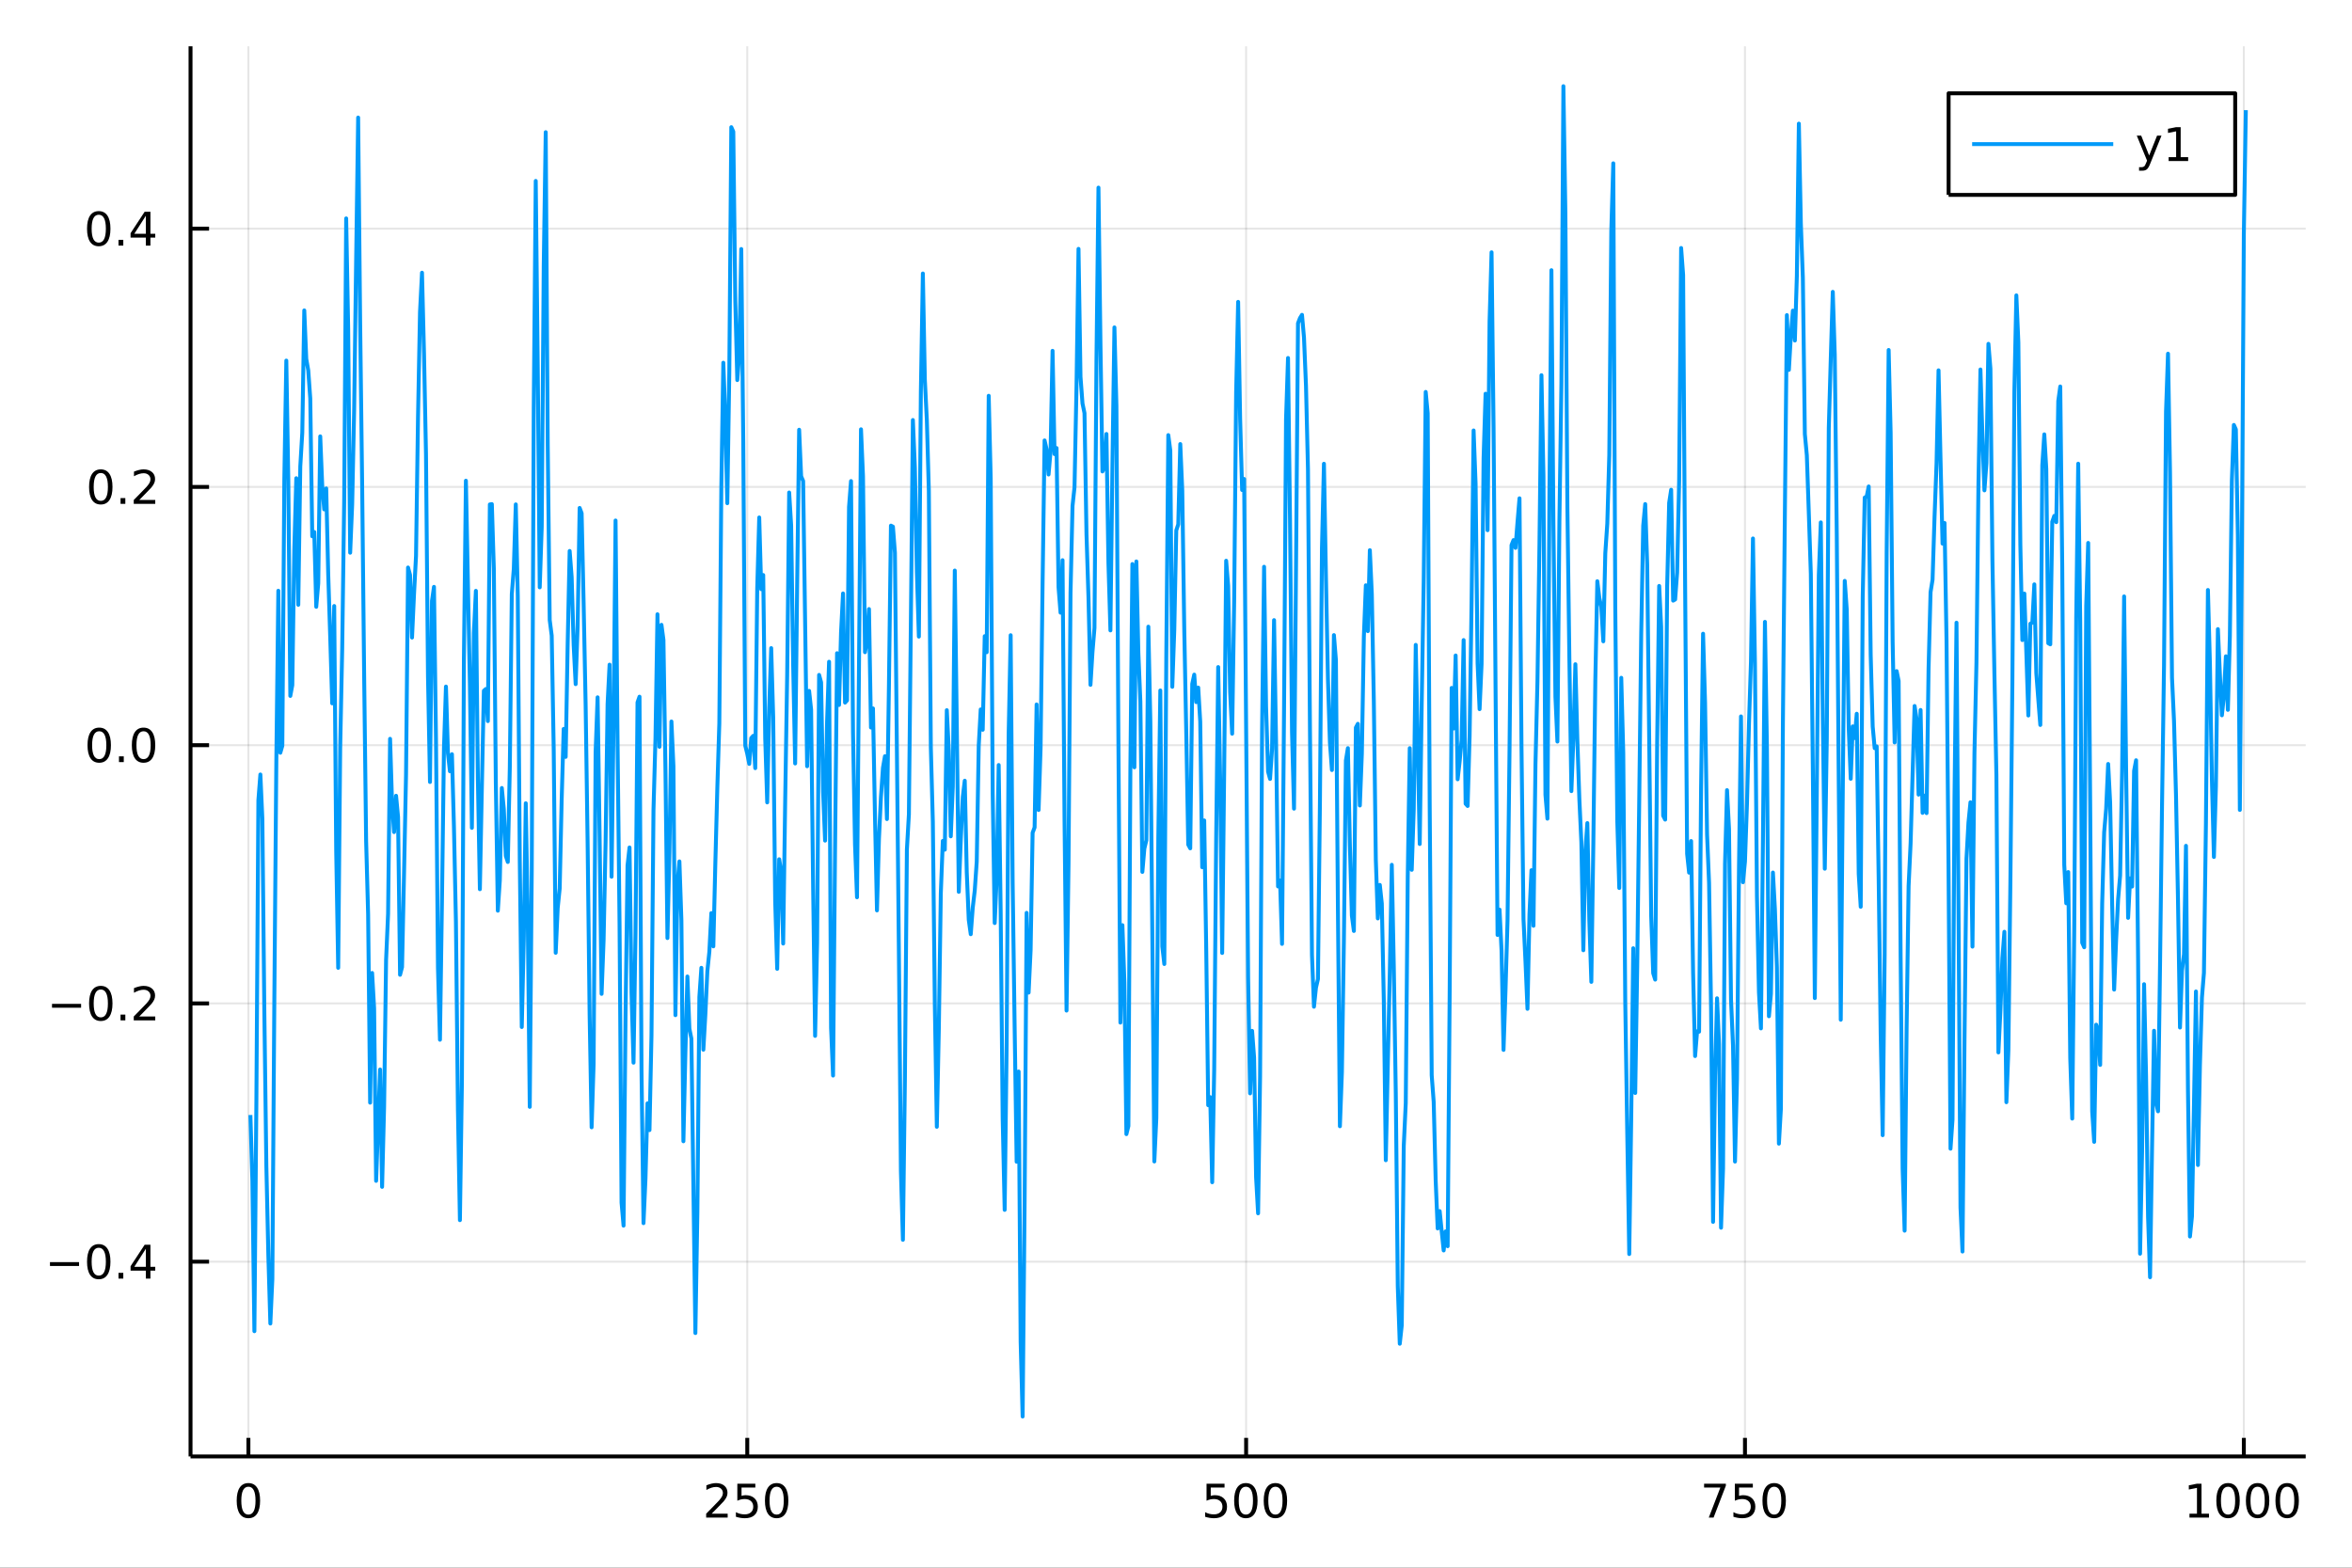 <?xml version="1.0" encoding="utf-8"?>
<svg xmlns="http://www.w3.org/2000/svg" xmlns:xlink="http://www.w3.org/1999/xlink" width="600" height="400" viewBox="0 0 2400 1600">
<rect x="0" y="0" width="2400" height="1600" fill="#333333" stroke="none"/>
<defs>
  <clipPath id="clip410">
    <rect x="0" y="0" width="2400" height="1600"/>
  </clipPath>
</defs>
<path clip-path="url(#clip410)" d="
M0 1600 L2400 1600 L2400 0 L0 0  Z
  " fill="#ffffff" fill-rule="evenodd" fill-opacity="1"/>
<defs>
  <clipPath id="clip411">
    <rect x="480" y="0" width="1681" height="1600"/>
  </clipPath>
</defs>
<path clip-path="url(#clip410)" d="
M194.422 1486.45 L2352.76 1486.45 L2352.76 47.244 L194.422 47.244  Z
  " fill="#ffffff" fill-rule="evenodd" fill-opacity="1"/>
<defs>
  <clipPath id="clip412">
    <rect x="194" y="47" width="2159" height="1440"/>
  </clipPath>
</defs>
<polyline clip-path="url(#clip412)" style="stroke:#000000; stroke-linecap:butt; stroke-linejoin:round; stroke-width:2; stroke-opacity:0.1; fill:none" points="
  253.471,1486.45 253.471,47.244 
  "/>
<polyline clip-path="url(#clip412)" style="stroke:#000000; stroke-linecap:butt; stroke-linejoin:round; stroke-width:2; stroke-opacity:0.1; fill:none" points="
  762.512,1486.45 762.512,47.244 
  "/>
<polyline clip-path="url(#clip412)" style="stroke:#000000; stroke-linecap:butt; stroke-linejoin:round; stroke-width:2; stroke-opacity:0.1; fill:none" points="
  1271.55,1486.45 1271.55,47.244 
  "/>
<polyline clip-path="url(#clip412)" style="stroke:#000000; stroke-linecap:butt; stroke-linejoin:round; stroke-width:2; stroke-opacity:0.1; fill:none" points="
  1780.59,1486.45 1780.59,47.244 
  "/>
<polyline clip-path="url(#clip412)" style="stroke:#000000; stroke-linecap:butt; stroke-linejoin:round; stroke-width:2; stroke-opacity:0.1; fill:none" points="
  2289.63,1486.45 2289.63,47.244 
  "/>
<polyline clip-path="url(#clip410)" style="stroke:#000000; stroke-linecap:butt; stroke-linejoin:round; stroke-width:4; stroke-opacity:1; fill:none" points="
  194.422,1486.45 2352.76,1486.45 
  "/>
<polyline clip-path="url(#clip410)" style="stroke:#000000; stroke-linecap:butt; stroke-linejoin:round; stroke-width:4; stroke-opacity:1; fill:none" points="
  253.471,1486.45 253.471,1467.55 
  "/>
<polyline clip-path="url(#clip410)" style="stroke:#000000; stroke-linecap:butt; stroke-linejoin:round; stroke-width:4; stroke-opacity:1; fill:none" points="
  762.512,1486.45 762.512,1467.55 
  "/>
<polyline clip-path="url(#clip410)" style="stroke:#000000; stroke-linecap:butt; stroke-linejoin:round; stroke-width:4; stroke-opacity:1; fill:none" points="
  1271.55,1486.45 1271.55,1467.55 
  "/>
<polyline clip-path="url(#clip410)" style="stroke:#000000; stroke-linecap:butt; stroke-linejoin:round; stroke-width:4; stroke-opacity:1; fill:none" points="
  1780.59,1486.45 1780.59,1467.55 
  "/>
<polyline clip-path="url(#clip410)" style="stroke:#000000; stroke-linecap:butt; stroke-linejoin:round; stroke-width:4; stroke-opacity:1; fill:none" points="
  2289.63,1486.45 2289.63,1467.55 
  "/>
<path clip-path="url(#clip410)" d="M253.471 1517.37 Q249.86 1517.37 248.031 1520.93 Q246.226 1524.47 246.226 1531.6 Q246.226 1538.71 248.031 1542.27 Q249.86 1545.82 253.471 1545.82 Q257.105 1545.82 258.911 1542.27 Q260.739 1538.71 260.739 1531.6 Q260.739 1524.47 258.911 1520.93 Q257.105 1517.37 253.471 1517.37 M253.471 1513.66 Q259.281 1513.66 262.337 1518.27 Q265.415 1522.85 265.415 1531.6 Q265.415 1540.33 262.337 1544.94 Q259.281 1549.52 253.471 1549.52 Q247.661 1549.52 244.582 1544.94 Q241.526 1540.33 241.526 1531.6 Q241.526 1522.85 244.582 1518.27 Q247.661 1513.66 253.471 1513.66 Z" fill="#000000" fill-rule="evenodd" fill-opacity="1" /><path clip-path="url(#clip410)" d="M726.204 1544.91 L742.524 1544.91 L742.524 1548.85 L720.579 1548.85 L720.579 1544.91 Q723.241 1542.16 727.825 1537.53 Q732.431 1532.88 733.612 1531.53 Q735.857 1529.01 736.737 1527.27 Q737.639 1525.51 737.639 1523.82 Q737.639 1521.07 735.695 1519.33 Q733.774 1517.6 730.672 1517.6 Q728.473 1517.6 726.019 1518.36 Q723.588 1519.13 720.811 1520.68 L720.811 1515.95 Q723.635 1514.82 726.088 1514.24 Q728.542 1513.66 730.579 1513.66 Q735.949 1513.66 739.144 1516.35 Q742.338 1519.03 742.338 1523.52 Q742.338 1525.65 741.528 1527.57 Q740.741 1529.47 738.635 1532.07 Q738.056 1532.74 734.954 1535.95 Q731.852 1539.15 726.204 1544.91 Z" fill="#000000" fill-rule="evenodd" fill-opacity="1" /><path clip-path="url(#clip410)" d="M752.385 1514.29 L770.741 1514.29 L770.741 1518.22 L756.667 1518.22 L756.667 1526.7 Q757.685 1526.35 758.704 1526.19 Q759.723 1526 760.741 1526 Q766.528 1526 769.908 1529.17 Q773.287 1532.34 773.287 1537.76 Q773.287 1543.34 769.815 1546.44 Q766.343 1549.52 760.023 1549.52 Q757.848 1549.52 755.579 1549.15 Q753.334 1548.78 750.926 1548.04 L750.926 1543.34 Q753.01 1544.47 755.232 1545.03 Q757.454 1545.58 759.931 1545.58 Q763.935 1545.58 766.273 1543.48 Q768.611 1541.37 768.611 1537.76 Q768.611 1534.15 766.273 1532.04 Q763.935 1529.94 759.931 1529.94 Q758.056 1529.94 756.181 1530.35 Q754.329 1530.77 752.385 1531.65 L752.385 1514.29 Z" fill="#000000" fill-rule="evenodd" fill-opacity="1" /><path clip-path="url(#clip410)" d="M792.5 1517.37 Q788.889 1517.37 787.06 1520.93 Q785.255 1524.47 785.255 1531.6 Q785.255 1538.71 787.06 1542.27 Q788.889 1545.82 792.5 1545.82 Q796.134 1545.82 797.94 1542.27 Q799.769 1538.71 799.769 1531.6 Q799.769 1524.47 797.94 1520.93 Q796.134 1517.37 792.5 1517.37 M792.5 1513.66 Q798.31 1513.66 801.366 1518.27 Q804.444 1522.85 804.444 1531.6 Q804.444 1540.33 801.366 1544.94 Q798.31 1549.52 792.5 1549.52 Q786.69 1549.52 783.611 1544.94 Q780.556 1540.33 780.556 1531.6 Q780.556 1522.85 783.611 1518.27 Q786.69 1513.66 792.5 1513.66 Z" fill="#000000" fill-rule="evenodd" fill-opacity="1" /><path clip-path="url(#clip410)" d="M1231.17 1514.29 L1249.53 1514.29 L1249.53 1518.22 L1235.45 1518.22 L1235.45 1526.7 Q1236.47 1526.35 1237.49 1526.19 Q1238.51 1526 1239.53 1526 Q1245.31 1526 1248.69 1529.17 Q1252.07 1532.34 1252.07 1537.76 Q1252.07 1543.34 1248.6 1546.44 Q1245.13 1549.52 1238.81 1549.52 Q1236.63 1549.52 1234.37 1549.15 Q1232.12 1548.78 1229.71 1548.04 L1229.71 1543.34 Q1231.8 1544.47 1234.02 1545.03 Q1236.24 1545.58 1238.72 1545.58 Q1242.72 1545.58 1245.06 1543.48 Q1247.4 1541.37 1247.4 1537.76 Q1247.4 1534.15 1245.06 1532.04 Q1242.72 1529.94 1238.72 1529.94 Q1236.84 1529.94 1234.97 1530.35 Q1233.12 1530.77 1231.17 1531.65 L1231.17 1514.29 Z" fill="#000000" fill-rule="evenodd" fill-opacity="1" /><path clip-path="url(#clip410)" d="M1271.29 1517.37 Q1267.68 1517.37 1265.85 1520.93 Q1264.04 1524.47 1264.04 1531.6 Q1264.04 1538.71 1265.85 1542.27 Q1267.68 1545.82 1271.29 1545.82 Q1274.92 1545.82 1276.73 1542.27 Q1278.56 1538.71 1278.56 1531.6 Q1278.56 1524.47 1276.73 1520.93 Q1274.92 1517.37 1271.29 1517.37 M1271.29 1513.66 Q1277.1 1513.66 1280.15 1518.27 Q1283.23 1522.85 1283.23 1531.6 Q1283.23 1540.33 1280.15 1544.94 Q1277.1 1549.52 1271.29 1549.52 Q1265.48 1549.52 1262.4 1544.94 Q1259.34 1540.33 1259.34 1531.6 Q1259.34 1522.85 1262.4 1518.27 Q1265.48 1513.66 1271.29 1513.66 Z" fill="#000000" fill-rule="evenodd" fill-opacity="1" /><path clip-path="url(#clip410)" d="M1301.45 1517.37 Q1297.84 1517.37 1296.01 1520.93 Q1294.2 1524.47 1294.2 1531.6 Q1294.2 1538.71 1296.01 1542.27 Q1297.84 1545.82 1301.45 1545.82 Q1305.08 1545.82 1306.89 1542.27 Q1308.72 1538.71 1308.72 1531.6 Q1308.72 1524.47 1306.89 1520.93 Q1305.08 1517.37 1301.45 1517.37 M1301.45 1513.66 Q1307.26 1513.66 1310.31 1518.27 Q1313.39 1522.85 1313.39 1531.6 Q1313.39 1540.33 1310.31 1544.94 Q1307.26 1549.52 1301.45 1549.52 Q1295.64 1549.52 1292.56 1544.94 Q1289.5 1540.33 1289.5 1531.6 Q1289.5 1522.85 1292.56 1518.27 Q1295.64 1513.66 1301.45 1513.66 Z" fill="#000000" fill-rule="evenodd" fill-opacity="1" /><path clip-path="url(#clip410)" d="M1738.87 1514.29 L1761.09 1514.29 L1761.09 1516.28 L1748.55 1548.85 L1743.66 1548.85 L1755.47 1518.22 L1738.87 1518.22 L1738.87 1514.29 Z" fill="#000000" fill-rule="evenodd" fill-opacity="1" /><path clip-path="url(#clip410)" d="M1770.26 1514.29 L1788.61 1514.29 L1788.61 1518.22 L1774.54 1518.22 L1774.54 1526.7 Q1775.56 1526.35 1776.58 1526.19 Q1777.6 1526 1778.61 1526 Q1784.4 1526 1787.78 1529.17 Q1791.16 1532.34 1791.16 1537.76 Q1791.16 1543.34 1787.69 1546.44 Q1784.22 1549.52 1777.9 1549.52 Q1775.72 1549.52 1773.45 1549.15 Q1771.21 1548.78 1768.8 1548.04 L1768.8 1543.34 Q1770.88 1544.47 1773.11 1545.03 Q1775.33 1545.58 1777.8 1545.58 Q1781.81 1545.58 1784.15 1543.48 Q1786.49 1541.37 1786.49 1537.76 Q1786.49 1534.15 1784.15 1532.04 Q1781.81 1529.94 1777.8 1529.94 Q1775.93 1529.94 1774.05 1530.35 Q1772.2 1530.77 1770.26 1531.65 L1770.26 1514.29 Z" fill="#000000" fill-rule="evenodd" fill-opacity="1" /><path clip-path="url(#clip410)" d="M1810.37 1517.37 Q1806.76 1517.37 1804.93 1520.93 Q1803.13 1524.47 1803.13 1531.6 Q1803.13 1538.71 1804.93 1542.27 Q1806.76 1545.82 1810.37 1545.82 Q1814.01 1545.82 1815.81 1542.27 Q1817.64 1538.71 1817.64 1531.6 Q1817.64 1524.47 1815.81 1520.93 Q1814.01 1517.37 1810.37 1517.37 M1810.37 1513.66 Q1816.18 1513.66 1819.24 1518.27 Q1822.32 1522.85 1822.32 1531.6 Q1822.32 1540.33 1819.24 1544.94 Q1816.18 1549.52 1810.37 1549.52 Q1804.56 1549.52 1801.48 1544.94 Q1798.43 1540.33 1798.43 1531.6 Q1798.43 1522.85 1801.48 1518.27 Q1804.56 1513.66 1810.37 1513.66 Z" fill="#000000" fill-rule="evenodd" fill-opacity="1" /><path clip-path="url(#clip410)" d="M2234.16 1544.91 L2241.8 1544.91 L2241.8 1518.55 L2233.49 1520.21 L2233.49 1515.95 L2241.75 1514.29 L2246.43 1514.29 L2246.43 1544.91 L2254.07 1544.91 L2254.07 1548.85 L2234.16 1548.85 L2234.16 1544.91 Z" fill="#000000" fill-rule="evenodd" fill-opacity="1" /><path clip-path="url(#clip410)" d="M2273.51 1517.37 Q2269.9 1517.37 2268.07 1520.93 Q2266.27 1524.47 2266.27 1531.6 Q2266.27 1538.71 2268.07 1542.27 Q2269.9 1545.82 2273.51 1545.82 Q2277.15 1545.82 2278.95 1542.27 Q2280.78 1538.71 2280.78 1531.6 Q2280.78 1524.47 2278.95 1520.93 Q2277.15 1517.37 2273.51 1517.37 M2273.51 1513.66 Q2279.32 1513.66 2282.38 1518.27 Q2285.46 1522.85 2285.46 1531.6 Q2285.46 1540.33 2282.38 1544.94 Q2279.32 1549.52 2273.51 1549.52 Q2267.7 1549.52 2264.62 1544.94 Q2261.57 1540.33 2261.57 1531.6 Q2261.57 1522.85 2264.62 1518.27 Q2267.7 1513.66 2273.51 1513.66 Z" fill="#000000" fill-rule="evenodd" fill-opacity="1" /><path clip-path="url(#clip410)" d="M2303.67 1517.37 Q2300.06 1517.37 2298.23 1520.93 Q2296.43 1524.47 2296.43 1531.6 Q2296.43 1538.71 2298.23 1542.27 Q2300.06 1545.82 2303.67 1545.82 Q2307.31 1545.82 2309.11 1542.27 Q2310.94 1538.71 2310.94 1531.6 Q2310.94 1524.47 2309.11 1520.93 Q2307.31 1517.37 2303.67 1517.37 M2303.67 1513.66 Q2309.48 1513.66 2312.54 1518.27 Q2315.62 1522.85 2315.62 1531.6 Q2315.62 1540.33 2312.54 1544.94 Q2309.48 1549.52 2303.67 1549.52 Q2297.86 1549.52 2294.79 1544.94 Q2291.73 1540.33 2291.73 1531.6 Q2291.73 1522.85 2294.79 1518.27 Q2297.86 1513.66 2303.67 1513.66 Z" fill="#000000" fill-rule="evenodd" fill-opacity="1" /><path clip-path="url(#clip410)" d="M2333.84 1517.37 Q2330.22 1517.37 2328.4 1520.93 Q2326.59 1524.47 2326.59 1531.6 Q2326.59 1538.71 2328.4 1542.27 Q2330.22 1545.82 2333.84 1545.82 Q2337.47 1545.82 2339.28 1542.27 Q2341.1 1538.71 2341.1 1531.6 Q2341.1 1524.47 2339.28 1520.93 Q2337.47 1517.37 2333.84 1517.37 M2333.84 1513.66 Q2339.65 1513.66 2342.7 1518.27 Q2345.78 1522.85 2345.78 1531.6 Q2345.78 1540.33 2342.7 1544.94 Q2339.65 1549.52 2333.84 1549.52 Q2328.03 1549.52 2324.95 1544.94 Q2321.89 1540.33 2321.89 1531.6 Q2321.89 1522.85 2324.95 1518.27 Q2328.03 1513.66 2333.84 1513.66 Z" fill="#000000" fill-rule="evenodd" fill-opacity="1" /><polyline clip-path="url(#clip412)" style="stroke:#000000; stroke-linecap:butt; stroke-linejoin:round; stroke-width:2; stroke-opacity:0.1; fill:none" points="
  194.422,1287.68 2352.76,1287.68 
  "/>
<polyline clip-path="url(#clip412)" style="stroke:#000000; stroke-linecap:butt; stroke-linejoin:round; stroke-width:2; stroke-opacity:0.1; fill:none" points="
  194.422,1024.11 2352.76,1024.11 
  "/>
<polyline clip-path="url(#clip412)" style="stroke:#000000; stroke-linecap:butt; stroke-linejoin:round; stroke-width:2; stroke-opacity:0.1; fill:none" points="
  194.422,760.531 2352.76,760.531 
  "/>
<polyline clip-path="url(#clip412)" style="stroke:#000000; stroke-linecap:butt; stroke-linejoin:round; stroke-width:2; stroke-opacity:0.1; fill:none" points="
  194.422,496.955 2352.76,496.955 
  "/>
<polyline clip-path="url(#clip412)" style="stroke:#000000; stroke-linecap:butt; stroke-linejoin:round; stroke-width:2; stroke-opacity:0.1; fill:none" points="
  194.422,233.379 2352.76,233.379 
  "/>
<polyline clip-path="url(#clip410)" style="stroke:#000000; stroke-linecap:butt; stroke-linejoin:round; stroke-width:4; stroke-opacity:1; fill:none" points="
  194.422,1486.45 194.422,47.244 
  "/>
<polyline clip-path="url(#clip410)" style="stroke:#000000; stroke-linecap:butt; stroke-linejoin:round; stroke-width:4; stroke-opacity:1; fill:none" points="
  194.422,1287.68 213.32,1287.68 
  "/>
<polyline clip-path="url(#clip410)" style="stroke:#000000; stroke-linecap:butt; stroke-linejoin:round; stroke-width:4; stroke-opacity:1; fill:none" points="
  194.422,1024.11 213.32,1024.11 
  "/>
<polyline clip-path="url(#clip410)" style="stroke:#000000; stroke-linecap:butt; stroke-linejoin:round; stroke-width:4; stroke-opacity:1; fill:none" points="
  194.422,760.531 213.32,760.531 
  "/>
<polyline clip-path="url(#clip410)" style="stroke:#000000; stroke-linecap:butt; stroke-linejoin:round; stroke-width:4; stroke-opacity:1; fill:none" points="
  194.422,496.955 213.32,496.955 
  "/>
<polyline clip-path="url(#clip410)" style="stroke:#000000; stroke-linecap:butt; stroke-linejoin:round; stroke-width:4; stroke-opacity:1; fill:none" points="
  194.422,233.379 213.32,233.379 
  "/>
<path clip-path="url(#clip410)" d="M50.992 1288.14 L80.668 1288.14 L80.668 1292.07 L50.992 1292.07 L50.992 1288.14 Z" fill="#000000" fill-rule="evenodd" fill-opacity="1" /><path clip-path="url(#clip410)" d="M100.76 1273.48 Q97.149 1273.48 95.321 1277.05 Q93.515 1280.59 93.515 1287.72 Q93.515 1294.83 95.321 1298.39 Q97.149 1301.93 100.76 1301.93 Q104.395 1301.93 106.2 1298.39 Q108.029 1294.83 108.029 1287.72 Q108.029 1280.59 106.2 1277.05 Q104.395 1273.48 100.76 1273.48 M100.76 1269.78 Q106.571 1269.78 109.626 1274.39 Q112.705 1278.97 112.705 1287.72 Q112.705 1296.45 109.626 1301.05 Q106.571 1305.64 100.76 1305.64 Q94.95 1305.64 91.871 1301.05 Q88.816 1296.45 88.816 1287.72 Q88.816 1278.97 91.871 1274.39 Q94.95 1269.78 100.76 1269.78 Z" fill="#000000" fill-rule="evenodd" fill-opacity="1" /><path clip-path="url(#clip410)" d="M120.922 1299.08 L125.807 1299.08 L125.807 1304.96 L120.922 1304.96 L120.922 1299.08 Z" fill="#000000" fill-rule="evenodd" fill-opacity="1" /><path clip-path="url(#clip410)" d="M148.839 1274.48 L137.033 1292.93 L148.839 1292.93 L148.839 1274.48 M147.612 1270.4 L153.492 1270.4 L153.492 1292.93 L158.422 1292.93 L158.422 1296.82 L153.492 1296.82 L153.492 1304.96 L148.839 1304.96 L148.839 1296.82 L133.237 1296.82 L133.237 1292.3 L147.612 1270.4 Z" fill="#000000" fill-rule="evenodd" fill-opacity="1" /><path clip-path="url(#clip410)" d="M53.075 1024.56 L82.751 1024.56 L82.751 1028.49 L53.075 1028.49 L53.075 1024.56 Z" fill="#000000" fill-rule="evenodd" fill-opacity="1" /><path clip-path="url(#clip410)" d="M102.844 1009.91 Q99.233 1009.91 97.404 1013.47 Q95.598 1017.01 95.598 1024.14 Q95.598 1031.25 97.404 1034.81 Q99.233 1038.36 102.844 1038.36 Q106.478 1038.36 108.283 1034.81 Q110.112 1031.25 110.112 1024.14 Q110.112 1017.01 108.283 1013.47 Q106.478 1009.91 102.844 1009.91 M102.844 1006.2 Q108.654 1006.2 111.709 1010.81 Q114.788 1015.39 114.788 1024.14 Q114.788 1032.87 111.709 1037.48 Q108.654 1042.06 102.844 1042.06 Q97.034 1042.06 93.955 1037.48 Q90.899 1032.87 90.899 1024.14 Q90.899 1015.39 93.955 1010.81 Q97.034 1006.2 102.844 1006.2 Z" fill="#000000" fill-rule="evenodd" fill-opacity="1" /><path clip-path="url(#clip410)" d="M123.006 1035.51 L127.89 1035.51 L127.89 1041.39 L123.006 1041.39 L123.006 1035.51 Z" fill="#000000" fill-rule="evenodd" fill-opacity="1" /><path clip-path="url(#clip410)" d="M142.103 1037.45 L158.422 1037.45 L158.422 1041.39 L136.478 1041.39 L136.478 1037.45 Q139.14 1034.7 143.723 1030.07 Q148.33 1025.42 149.51 1024.07 Q151.755 1021.55 152.635 1019.81 Q153.538 1018.05 153.538 1016.36 Q153.538 1013.61 151.593 1011.87 Q149.672 1010.14 146.57 1010.14 Q144.371 1010.14 141.918 1010.9 Q139.487 1011.67 136.709 1013.22 L136.709 1008.49 Q139.533 1007.36 141.987 1006.78 Q144.441 1006.2 146.478 1006.2 Q151.848 1006.2 155.042 1008.89 Q158.237 1011.57 158.237 1016.06 Q158.237 1018.19 157.427 1020.11 Q156.64 1022.01 154.533 1024.61 Q153.955 1025.28 150.853 1028.49 Q147.751 1031.69 142.103 1037.45 Z" fill="#000000" fill-rule="evenodd" fill-opacity="1" /><path clip-path="url(#clip410)" d="M101.246 746.33 Q97.635 746.33 95.807 749.895 Q94.001 753.437 94.001 760.566 Q94.001 767.673 95.807 771.237 Q97.635 774.779 101.246 774.779 Q104.881 774.779 106.686 771.237 Q108.515 767.673 108.515 760.566 Q108.515 753.437 106.686 749.895 Q104.881 746.33 101.246 746.33 M101.246 742.626 Q107.057 742.626 110.112 747.233 Q113.191 751.816 113.191 760.566 Q113.191 769.293 110.112 773.899 Q107.057 778.483 101.246 778.483 Q95.436 778.483 92.358 773.899 Q89.302 769.293 89.302 760.566 Q89.302 751.816 92.358 747.233 Q95.436 742.626 101.246 742.626 Z" fill="#000000" fill-rule="evenodd" fill-opacity="1" /><path clip-path="url(#clip410)" d="M121.408 771.932 L126.293 771.932 L126.293 777.811 L121.408 777.811 L121.408 771.932 Z" fill="#000000" fill-rule="evenodd" fill-opacity="1" /><path clip-path="url(#clip410)" d="M146.478 746.33 Q142.867 746.33 141.038 749.895 Q139.232 753.437 139.232 760.566 Q139.232 767.673 141.038 771.237 Q142.867 774.779 146.478 774.779 Q150.112 774.779 151.918 771.237 Q153.746 767.673 153.746 760.566 Q153.746 753.437 151.918 749.895 Q150.112 746.33 146.478 746.33 M146.478 742.626 Q152.288 742.626 155.343 747.233 Q158.422 751.816 158.422 760.566 Q158.422 769.293 155.343 773.899 Q152.288 778.483 146.478 778.483 Q140.668 778.483 137.589 773.899 Q134.533 769.293 134.533 760.566 Q134.533 751.816 137.589 747.233 Q140.668 742.626 146.478 742.626 Z" fill="#000000" fill-rule="evenodd" fill-opacity="1" /><path clip-path="url(#clip410)" d="M102.844 482.754 Q99.233 482.754 97.404 486.319 Q95.598 489.86 95.598 496.99 Q95.598 504.096 97.404 507.661 Q99.233 511.203 102.844 511.203 Q106.478 511.203 108.283 507.661 Q110.112 504.096 110.112 496.99 Q110.112 489.86 108.283 486.319 Q106.478 482.754 102.844 482.754 M102.844 479.05 Q108.654 479.05 111.709 483.657 Q114.788 488.24 114.788 496.99 Q114.788 505.717 111.709 510.323 Q108.654 514.906 102.844 514.906 Q97.034 514.906 93.955 510.323 Q90.899 505.717 90.899 496.99 Q90.899 488.24 93.955 483.657 Q97.034 479.05 102.844 479.05 Z" fill="#000000" fill-rule="evenodd" fill-opacity="1" /><path clip-path="url(#clip410)" d="M123.006 508.356 L127.89 508.356 L127.89 514.235 L123.006 514.235 L123.006 508.356 Z" fill="#000000" fill-rule="evenodd" fill-opacity="1" /><path clip-path="url(#clip410)" d="M142.103 510.3 L158.422 510.3 L158.422 514.235 L136.478 514.235 L136.478 510.3 Q139.14 507.545 143.723 502.916 Q148.33 498.263 149.51 496.92 Q151.755 494.397 152.635 492.661 Q153.538 490.902 153.538 489.212 Q153.538 486.458 151.593 484.721 Q149.672 482.985 146.57 482.985 Q144.371 482.985 141.918 483.749 Q139.487 484.513 136.709 486.064 L136.709 481.342 Q139.533 480.208 141.987 479.629 Q144.441 479.05 146.478 479.05 Q151.848 479.05 155.042 481.735 Q158.237 484.421 158.237 488.911 Q158.237 491.041 157.427 492.962 Q156.64 494.86 154.533 497.453 Q153.955 498.124 150.853 501.342 Q147.751 504.536 142.103 510.3 Z" fill="#000000" fill-rule="evenodd" fill-opacity="1" /><path clip-path="url(#clip410)" d="M100.76 219.178 Q97.149 219.178 95.321 222.742 Q93.515 226.284 93.515 233.414 Q93.515 240.52 95.321 244.085 Q97.149 247.626 100.76 247.626 Q104.395 247.626 106.2 244.085 Q108.029 240.52 108.029 233.414 Q108.029 226.284 106.2 222.742 Q104.395 219.178 100.76 219.178 M100.76 215.474 Q106.571 215.474 109.626 220.08 Q112.705 224.664 112.705 233.414 Q112.705 242.14 109.626 246.747 Q106.571 251.33 100.76 251.33 Q94.95 251.33 91.871 246.747 Q88.816 242.14 88.816 233.414 Q88.816 224.664 91.871 220.08 Q94.95 215.474 100.76 215.474 Z" fill="#000000" fill-rule="evenodd" fill-opacity="1" /><path clip-path="url(#clip410)" d="M120.922 244.779 L125.807 244.779 L125.807 250.659 L120.922 250.659 L120.922 244.779 Z" fill="#000000" fill-rule="evenodd" fill-opacity="1" /><path clip-path="url(#clip410)" d="M148.839 220.173 L137.033 238.622 L148.839 238.622 L148.839 220.173 M147.612 216.099 L153.492 216.099 L153.492 238.622 L158.422 238.622 L158.422 242.511 L153.492 242.511 L153.492 250.659 L148.839 250.659 L148.839 242.511 L133.237 242.511 L133.237 237.997 L147.612 216.099 Z" fill="#000000" fill-rule="evenodd" fill-opacity="1" /><polyline clip-path="url(#clip412)" style="stroke:#009af9; stroke-linecap:butt; stroke-linejoin:round; stroke-width:4; stroke-opacity:1; fill:none" points="
  255.507,1137.99 257.543,1205.08 259.579,1358.64 261.616,1123.6 263.652,816.799 265.688,790.455 267.724,835.944 269.76,1034.63 271.796,1190.16 273.833,1281.54 
  275.869,1350.8 277.905,1305.47 279.941,1019.71 281.977,775.373 284.013,602.91 286.049,768.254 288.086,761.054 290.122,489.088 292.158,368.027 294.194,491.139 
  296.23,710.257 298.266,699.277 300.303,561.122 302.339,488.083 304.375,617.269 306.411,476.057 308.447,441.669 310.483,316.827 312.52,366.297 314.556,378.082 
  316.592,406.638 318.628,547.326 320.664,542.942 322.7,619.32 324.737,595.389 326.773,445.369 328.809,495.604 330.845,519.897 332.881,498.5 334.917,585.937 
  336.954,649.967 338.99,717.858 341.026,618.515 343.062,868.803 345.098,987.773 347.134,763.186 349.171,662.999 351.207,511.611 353.243,222.914 355.279,335.207 
  357.315,564.098 359.351,515.11 361.388,418.06 363.424,263.938 365.46,119.991 367.496,328.973 369.532,493.874 371.568,688.94 373.605,858.628 375.641,933.155 
  377.677,1125.41 379.713,993.002 381.749,1029.08 383.785,1205.2 385.822,1147.53 387.858,1091.54 389.894,1211.31 391.93,1129.99 393.966,979.609 396.002,932.632 
  398.039,754.056 400.075,819.815 402.111,849.216 404.147,812.174 406.183,833.772 408.219,994.892 410.255,987.049 412.292,891.206 414.328,790.696 416.364,579.221 
  418.4,586.782 420.436,650.691 422.472,606.208 424.509,567.477 426.545,426.144 428.581,318.516 430.617,278.337 432.653,360.304 434.689,463.589 436.726,690.268 
  438.762,798.097 440.798,613.327 442.834,598.969 444.87,752.809 446.906,987.733 448.943,1061.17 450.979,919.681 453.015,763.83 455.051,700.725 457.087,768.777 
  459.123,787.157 461.16,769.742 463.196,843.264 465.232,940.756 467.268,1132.52 469.304,1245.3 471.34,1104.33 473.377,672.329 475.413,490.617 477.449,594.585 
  479.485,697.588 481.521,844.913 483.557,646.146 485.594,603.031 487.63,794.557 489.666,907.535 491.702,803.205 493.738,705.028 495.774,703.218 497.811,735.957 
  499.847,514.829 501.883,514.507 503.919,580.508 505.955,799.585 507.991,929.455 510.028,898.405 512.064,804.25 514.1,825.808 516.136,873.509 518.172,879.743 
  520.208,783.738 522.245,606.369 524.281,580.508 526.317,514.789 528.353,608.662 530.389,878.094 532.425,1048.18 534.461,958.574 536.498,819.815 538.534,937.539 
  540.57,1129.67 542.606,888.39 544.642,415.727 546.678,184.665 548.715,374.904 550.751,599.451 552.787,537.633 554.823,271.338 556.859,134.913 558.895,453.172 
  560.932,632.793 562.968,648.72 565.004,764.433 567.04,972.409 569.076,926.72 571.112,906.811 573.149,815.472 575.185,743.961 577.221,772.477 579.257,656.805 
  581.293,562.328 583.329,588.954 585.366,658.333 587.402,698.231 589.438,638.666 591.474,518.408 593.51,523.838 595.546,616.022 597.583,719.065 599.619,860.437 
  601.655,1035.27 603.691,1150.54 605.727,1086.11 607.763,767.65 609.8,711.705 611.836,852.152 613.872,1014.36 615.908,959.74 617.944,860.277 619.98,718.542 
  622.017,678.362 624.053,894.785 626.089,736.681 628.125,531.238 630.161,758.159 632.197,943.893 634.234,1227.4 636.27,1250.89 638.306,1036.84 640.342,883.322 
  642.378,864.942 644.414,1013.27 646.451,1084.58 648.487,952.34 650.523,716.893 652.559,711.061 654.595,1092.38 656.631,1248.36 658.667,1202.63 660.704,1126.09 
  662.74,1153.4 664.776,1056.67 666.812,826.975 668.848,753.694 670.884,626.921 672.921,762.18 674.957,637.7 676.993,653.104 679.029,785.146 681.065,957.407 
  683.101,869.809 685.138,736.359 687.174,782.089 689.21,1036.08 691.246,902.99 693.282,879.18 695.318,939.429 697.355,1164.78 699.391,1074.29 701.427,996.622 
  703.463,1049.83 705.499,1060.09 707.535,1210.19 709.572,1360.53 711.608,1237.3 713.644,1017.54 715.68,987.773 717.716,1071.35 719.752,1035.55 721.789,991.272 
  723.825,971.404 725.861,931.908 727.897,965.853 729.933,881.271 731.969,804.09 734.006,738.049 736.042,497.494 738.078,370.198 740.114,425.782 742.15,513.582 
  744.186,379.972 746.223,129.805 748.259,134.35 750.295,306.852 752.331,387.895 754.367,360.747 756.403,254.164 758.44,451.965 760.476,761.014 762.512,769.299 
  764.548,779.636 766.584,753.292 768.62,750.999 770.657,783.98 772.693,600.175 774.729,528.142 776.765,601.342 778.801,586.903 780.837,753.734 782.873,818.931 
  784.91,722.725 786.946,661.47 788.982,732.498 791.018,920.043 793.054,988.819 795.09,876.968 797.127,889.798 799.163,962.998 801.199,817.804 803.235,689.222 
  805.271,502.682 807.307,536.467 809.344,678.041 811.38,779.193 813.416,597.963 815.452,438.612 817.488,486.112 819.524,490.898 821.561,635.689 823.597,782.049 
  825.633,705.149 827.669,724.213 829.705,904.478 831.741,1057.23 833.778,962.314 835.814,688.82 837.85,696.421 839.886,807.79 841.922,857.944 843.958,736.601 
  845.995,675.386 848.031,1048.91 850.067,1097.73 852.103,865.867 854.139,666.659 856.175,719.507 858.212,645.342 860.248,605.685 862.284,717.094 864.32,714.842 
  866.356,517.443 868.392,490.978 870.429,748.023 872.465,861.765 874.501,915.78 876.537,677.679 878.573,438.17 880.609,486.152 882.646,665.653 884.682,653.708 
  886.718,621.612 888.754,742.513 890.79,723.006 892.826,832.806 894.863,929.173 896.899,855.812 898.935,813.38 900.971,783.658 903.007,771.793 905.043,835.944 
  907.079,699.237 909.116,536.467 911.152,537.513 913.188,564.138 915.224,768.374 917.26,975.265 919.296,1195.19 921.333,1265.37 923.369,1101.64 925.405,866.953 
  927.441,831.198 929.477,632.351 931.513,428.678 933.55,477.183 935.586,583.886 937.622,649.726 939.658,399.599 941.694,279.141 943.73,387.815 945.767,429 
  947.803,501.033 949.839,763.025 951.875,838.799 953.911,1025.58 955.947,1150.02 957.984,1050.23 960.02,911.517 962.056,858.266 964.092,867.194 966.128,724.816 
  968.164,766.042 970.201,853.56 972.237,802.561 974.273,582.318 976.309,738.893 978.345,910.23 980.381,857.381 982.418,813.34 984.454,796.81 986.49,890.28 
  988.526,938.786 990.562,953.466 992.598,926.358 994.635,908.942 996.671,879.421 998.707,760.974 1000.74,724.052 1002.78,744.806 1004.82,649.284 1006.85,665.653 
  1008.89,403.943 1010.92,488.002 1012.96,810.163 1015,942.084 1017.03,896.273 1019.07,780.802 1021.1,930.701 1023.14,1141.53 1025.18,1234.8 1027.21,1065.64 
  1029.25,749.029 1031.29,648.318 1033.32,901.22 1035.36,1049.03 1037.39,1185.69 1039.43,1093.63 1041.47,1369.3 1043.5,1445.72 1045.54,1225.63 1047.57,931.667 
  1049.61,1013.07 1051.65,969.634 1053.68,849.94 1055.72,844.47 1057.76,718.984 1059.79,826.693 1061.83,763.186 1063.86,595.188 1065.9,449.512 1067.94,458.521 
  1069.97,484.262 1072.01,460.613 1074.04,358.052 1076.08,463.468 1078.12,457.274 1080.15,599.29 1082.19,625.313 1084.23,571.74 1086.26,836.064 1088.3,1031.41 
  1090.33,881.472 1092.37,605.162 1094.41,516.277 1096.44,497.253 1098.48,394.129 1100.52,254.004 1102.55,384.557 1104.59,411.786 1106.62,421.599 1108.66,545.074 
  1110.7,609.949 1112.73,698.955 1114.77,665.532 1116.8,640.918 1118.84,367.544 1120.88,191.502 1122.91,350.893 1124.95,481.165 1126.99,476.861 1129.02,442.916 
  1131.06,574.515 1133.09,643.411 1135.13,474.247 1137.17,334.162 1139.2,414.199 1141.24,757.877 1143.27,1043.68 1145.31,944.255 1147.35,1002.74 1149.38,1157.5 
  1151.42,1149.22 1153.46,782.813 1155.49,575.681 1157.53,783.135 1159.56,573.027 1161.6,666.417 1163.64,716.169 1165.67,889.878 1167.71,866.108 1169.74,857.542 
  1171.78,639.591 1173.82,736.118 1175.85,954.029 1177.89,1185.41 1179.93,1141.13 1181.96,854.565 1184,704.706 1186.03,965.974 1188.07,983.872 1190.11,667.905 
  1192.14,444.082 1194.18,459.768 1196.21,700.966 1198.25,642.969 1200.29,541.293 1202.32,535.1 1204.36,453.212 1206.4,500.712 1208.43,642.245 1210.47,747.621 
  1212.5,862.046 1214.54,865.827 1216.58,697.949 1218.61,688.538 1220.65,716.571 1222.68,701.77 1224.72,736.359 1226.76,885.132 1228.79,837.351 1230.83,967.583 
  1232.87,1127.98 1234.9,1119.73 1236.94,1206.61 1238.97,1091.9 1241.01,854.203 1243.05,680.816 1245.08,796.649 1247.12,972.61 1249.16,787.398 1251.19,572.303 
  1253.23,598.003 1255.26,706.275 1257.3,748.828 1259.34,614.333 1261.37,400.082 1263.41,308.099 1265.44,427.311 1267.48,500.108 1269.52,488.847 1271.55,741.226 
  1273.59,997.667 1275.63,1115.91 1277.66,1052.12 1279.7,1079.39 1281.73,1201.58 1283.77,1238.34 1285.81,1098.22 1287.84,744.484 1289.88,578.457 1291.91,720.955 
  1293.95,787.479 1295.99,795 1298.02,764.232 1300.06,632.914 1302.1,756.469 1304.13,904.719 1306.17,898.606 1308.2,963.36 1310.24,725.138 1312.28,427.874 
  1314.31,365.372 1316.35,531.037 1318.38,746.977 1320.42,825.326 1322.46,581.513 1324.49,329.938 1326.53,324.629 1328.57,321.331 1330.6,344.619 1332.64,393.727 
  1334.67,479.194 1336.71,745.69 1338.75,974.501 1340.78,1027.47 1342.82,1008.08 1344.85,999.236 1346.89,817 1348.93,559.352 1350.96,473.322 1353,588.23 
  1355.04,692.962 1357.07,757.917 1359.11,785.91 1361.14,648.198 1363.18,673.657 1365.22,926.116 1367.25,1149.46 1369.29,1094.32 1371.32,959.7 1373.36,776.177 
  1375.4,763.548 1377.43,862.368 1379.47,934.562 1381.51,950.168 1383.54,742.593 1385.58,738.732 1387.61,822.108 1389.65,769.058 1391.69,649.686 1393.72,597.36 
  1395.76,644.135 1397.8,561.524 1399.83,606.691 1401.87,716.129 1403.9,877.33 1405.94,937.338 1407.98,903.151 1410.01,922.135 1412.05,1021.32 1414.08,1184.13 
  1416.12,1086.59 1418.16,993.203 1420.19,882.639 1422.23,985.441 1424.27,1115.55 1426.3,1312.71 1428.34,1371.43 1430.37,1352.69 1432.41,1169.41 1434.45,1125.85 
  1436.48,894.343 1438.52,763.588 1440.55,887.747 1442.59,826.291 1444.63,658.172 1446.66,758.762 1448.7,861.403 1450.74,717.215 1452.77,592.775 1454.81,400.001 
  1456.84,421.76 1458.88,822.832 1460.92,1097.41 1462.95,1124.6 1464.99,1205.2 1467.02,1253.79 1469.06,1236.09 1471.1,1256.48 1473.13,1276.23 1475.17,1256.76 
  1477.21,1271.89 1479.24,1015.48 1481.28,702.092 1483.31,743.519 1485.35,668.991 1487.39,795.362 1489.42,777.263 1491.46,755.102 1493.49,653.265 1495.53,820.298 
  1497.57,822.591 1499.6,751.562 1501.64,613.488 1503.68,439.336 1505.71,493.874 1507.75,676.995 1509.78,723.771 1511.82,677.518 1513.86,467.611 1515.89,401.851 
  1517.93,541.133 1519.96,328.41 1522,257.503 1524.04,436.239 1526.07,701.006 1528.11,954.23 1530.15,928.369 1532.18,969.956 1534.22,1071.55 1536.25,1010.38 
  1538.29,939.429 1540.33,765.72 1542.36,556.376 1544.4,551.228 1546.43,559.151 1548.47,533.089 1550.51,508.595 1552.54,761.296 1554.58,938.142 1556.62,981.539 
  1558.65,1029.64 1560.69,932.994 1562.72,888.149 1564.76,944.859 1566.8,780.159 1568.83,695.335 1570.87,556.295 1572.91,382.948 1574.94,485.227 1576.98,811.128 
  1579.01,835.541 1581.05,505.86 1583.09,275.762 1585.12,534.858 1587.16,710.94 1589.19,756.871 1591.23,531.882 1593.27,391.636 1595.3,87.976 1597.34,217.846 
  1599.38,517.322 1601.41,672.772 1603.45,807.428 1605.48,754.378 1607.52,677.92 1609.56,755.544 1611.59,815.673 1613.63,859.472 1615.66,969.835 1617.7,868.562 
  1619.74,840.046 1621.77,939.59 1623.81,1002.09 1625.85,861.161 1627.88,694.249 1629.92,593.217 1631.95,610.109 1633.99,619.481 1636.03,654.552 1638.06,564.661 
  1640.1,534.335 1642.13,464.514 1644.17,235.905 1646.21,166.686 1648.24,620.366 1650.28,837.391 1652.32,906.328 1654.35,691.756 1656.39,768.415 1658.42,1022.28 
  1660.46,1156.54 1662.5,1279.89 1664.53,1139.92 1666.57,967.784 1668.6,1115.51 1670.64,985.722 1672.68,817.121 1674.71,646.79 1676.75,536.507 1678.79,514.467 
  1680.82,576.486 1682.86,754.78 1684.89,934.924 1686.93,993.203 1688.97,999.799 1691,756.429 1693.04,598.044 1695.07,639.792 1697.11,832.485 1699.15,836.507 
  1701.18,598.406 1703.22,513.26 1705.26,499.827 1707.29,613.005 1709.33,611.839 1711.36,584.329 1713.4,490.978 1715.44,253.119 1717.47,280.549 1719.51,596.435 
  1721.55,871.337 1723.58,890.642 1725.62,858.386 1727.65,993.002 1729.69,1077.83 1731.73,1052.57 1733.76,1052.97 1735.8,804.17 1737.83,646.79 1739.87,717.416 
  1741.91,851.75 1743.94,901.14 1745.98,1027.95 1748.02,1247.07 1750.05,1097.65 1752.09,1018.86 1754.12,1065.72 1756.16,1253.02 1758.2,1192.97 1760.23,881.593 
  1762.27,806.422 1764.3,846.079 1766.34,1020.11 1768.38,1067.33 1770.41,1185.53 1772.45,1100.95 1774.49,884.569 1776.52,731.171 1778.56,900.416 1780.59,879.22 
  1782.63,820.338 1784.67,738.893 1786.7,675.386 1788.74,549.579 1790.77,677.437 1792.81,914.613 1794.85,1012.75 1796.88,1049.59 1798.92,857.421 1800.96,634.684 
  1802.99,763.427 1805.03,1037.2 1807.06,1014.36 1809.1,890.522 1811.14,928.007 1813.17,987.492 1815.21,1167.23 1817.24,1131.52 1819.28,738.169 1821.32,521.747 
  1823.35,321.613 1825.39,377.518 1827.43,342.246 1829.46,317.068 1831.5,347.555 1833.53,281.675 1835.57,126.185 1837.61,228.343 1839.64,283.364 1841.68,442.956 
  1843.71,464.675 1845.75,524.28 1847.79,585.535 1849.82,784.261 1851.86,1018.66 1853.9,805.457 1855.93,587.144 1857.97,533.169 1860,731.774 1862.04,886.62 
  1864.08,754.257 1866.11,437.044 1868.15,365.372 1870.19,297.883 1872.22,362.476 1874.26,545.838 1876.29,799.907 1878.33,1040.74 1880.37,808.634 1882.4,592.855 
  1884.44,622.135 1886.47,743.197 1888.51,794.839 1890.55,741.347 1892.58,753.252 1894.62,728.476 1896.66,891.93 1898.69,925.473 1900.73,609.627 1902.76,507.831 
  1904.8,506.745 1906.84,496.489 1908.87,668.227 1910.91,741.467 1912.94,763.588 1914.98,761.778 1917.02,896.917 1919.05,1054.86 1921.09,1158.59 1923.13,974.139 
  1925.16,564.058 1927.2,357.208 1929.23,441.749 1931.27,655.317 1933.31,757.756 1935.34,684.959 1937.38,694.973 1939.41,975.386 1941.45,1192.73 1943.49,1256.04 
  1945.52,1049.63 1947.56,904.237 1949.6,860.639 1951.63,789.932 1953.67,720.553 1955.7,733.785 1957.74,811.007 1959.78,724.615 1961.81,829.629 1963.85,812.013 
  1965.88,829.87 1967.92,682.425 1969.96,604.358 1971.99,591.649 1974.03,527.337 1976.07,472.799 1978.1,377.961 1980.14,469.26 1982.17,554.807 1984.21,533.732 
  1986.25,653.587 1988.28,883.443 1990.32,1172.38 1992.35,1142.9 1994.39,813.622 1996.43,635.528 1998.46,925.231 2000.5,1232.35 2002.54,1277.32 2004.57,1064.23 
  2006.61,876.485 2008.64,839.483 2010.68,818.81 2012.72,966.135 2014.75,768.495 2016.79,676.07 2018.83,493.713 2020.86,377.116 2022.9,445.49 2024.93,500.47 
  2026.97,472.638 2029.01,350.933 2031.04,376.312 2033.08,571.539 2035.11,687.13 2037.15,791.501 2039.19,1074.13 2041.22,1031.97 2043.26,977.919 2045.3,950.972 
  2047.33,1124.92 2049.37,1072.03 2051.4,900.939 2053.44,696.864 2055.48,399.277 2057.51,301.463 2059.55,349.606 2061.58,555.933 2063.62,653.265 2065.66,605.806 
  2067.69,665.975 2069.73,730.246 2071.77,636.574 2073.8,635.488 2075.84,596.395 2077.87,687.01 2079.91,713.917 2081.95,739.899 2083.98,474.77 2086.02,443.318 
  2088.05,478.711 2090.09,656.483 2092.13,657.609 2094.16,532.485 2096.2,526.533 2098.24,532.928 2100.27,409.292 2102.31,394.451 2104.34,578.738 2106.38,882.599 
  2108.42,921.893 2110.45,890.039 2112.49,1079.84 2114.52,1141.65 2116.56,949.926 2118.6,630.541 2120.63,473.242 2122.67,633.598 2124.71,962.153 2126.74,966.779 
  2128.78,618.636 2130.81,554.124 2132.85,822.51 2134.89,1134.21 2136.92,1165.38 2138.96,1045.81 2140.99,1051.76 2143.03,1086.83 2145.07,922.295 2147.1,849.498 
  2149.14,825.486 2151.18,779.716 2153.21,819.172 2155.25,922.215 2157.28,1010.01 2159.32,959.016 2161.36,917.63 2163.39,893.659 2165.43,786.835 2167.46,608.702 
  2169.5,785.066 2171.54,936.775 2173.57,896.474 2175.61,904.84 2177.65,786.715 2179.68,775.936 2181.72,977.316 2183.75,1279.53 2185.79,1176.32 2187.83,1004.5 
  2189.86,1098.26 2191.9,1241.76 2193.94,1303.58 2195.97,1170.93 2198.01,1052 2200.04,1124.88 2202.08,1134.21 2204.12,985.079 2206.15,821.826 2208.19,678.684 
  2210.22,420.232 2212.26,360.988 2214.3,481.889 2216.33,691.595 2218.37,735.796 2220.41,811.57 2222.44,918.153 2224.48,1048.71 2226.51,990.79 2228.55,973.938 
  2230.59,863.253 2232.62,1112.49 2234.66,1261.99 2236.69,1241.52 2238.73,1127.86 2240.77,1011.91 2242.8,1189.03 2244.84,1086.71 2246.88,1017.94 2248.91,992.881 
  2250.95,840.287 2252.98,602.146 2255.02,677.437 2257.06,796.126 2259.09,874.635 2261.13,803.004 2263.16,642.084 2265.2,688.257 2267.24,730.045 2269.27,710.297 
  2271.31,669.836 2273.35,724.495 2275.38,649.082 2277.42,490.456 2279.45,433.706 2281.49,438.291 2283.53,546.361 2285.56,826.613 2287.6,565.667 2289.63,238.278 
  2291.67,112.43 
  "/>
<path clip-path="url(#clip410)" d="
M1988.38 198.898 L2280.81 198.898 L2280.81 95.218 L1988.38 95.218  Z
  " fill="#ffffff" fill-rule="evenodd" fill-opacity="1"/>
<polyline clip-path="url(#clip410)" style="stroke:#000000; stroke-linecap:butt; stroke-linejoin:round; stroke-width:4; stroke-opacity:1; fill:none" points="
  1988.38,198.898 2280.81,198.898 2280.81,95.218 1988.38,95.218 1988.38,198.898 
  "/>
<polyline clip-path="url(#clip410)" style="stroke:#009af9; stroke-linecap:butt; stroke-linejoin:round; stroke-width:4; stroke-opacity:1; fill:none" points="
  2012.38,147.058 2156.38,147.058 
  "/>
<path clip-path="url(#clip410)" d="M2194.22 166.745 Q2192.42 171.375 2190.71 172.787 Q2188.99 174.199 2186.12 174.199 L2182.72 174.199 L2182.72 170.634 L2185.22 170.634 Q2186.98 170.634 2187.95 169.8 Q2188.92 168.967 2190.1 165.865 L2190.87 163.921 L2180.38 138.412 L2184.9 138.412 L2193 158.689 L2201.1 138.412 L2205.61 138.412 L2194.22 166.745 Z" fill="#000000" fill-rule="evenodd" fill-opacity="1" /><path clip-path="url(#clip410)" d="M2212.9 160.402 L2220.54 160.402 L2220.54 134.037 L2212.23 135.703 L2212.23 131.444 L2220.5 129.778 L2225.17 129.778 L2225.17 160.402 L2232.81 160.402 L2232.81 164.338 L2212.9 164.338 L2212.9 160.402 Z" fill="#000000" fill-rule="evenodd" fill-opacity="1" /></svg>
